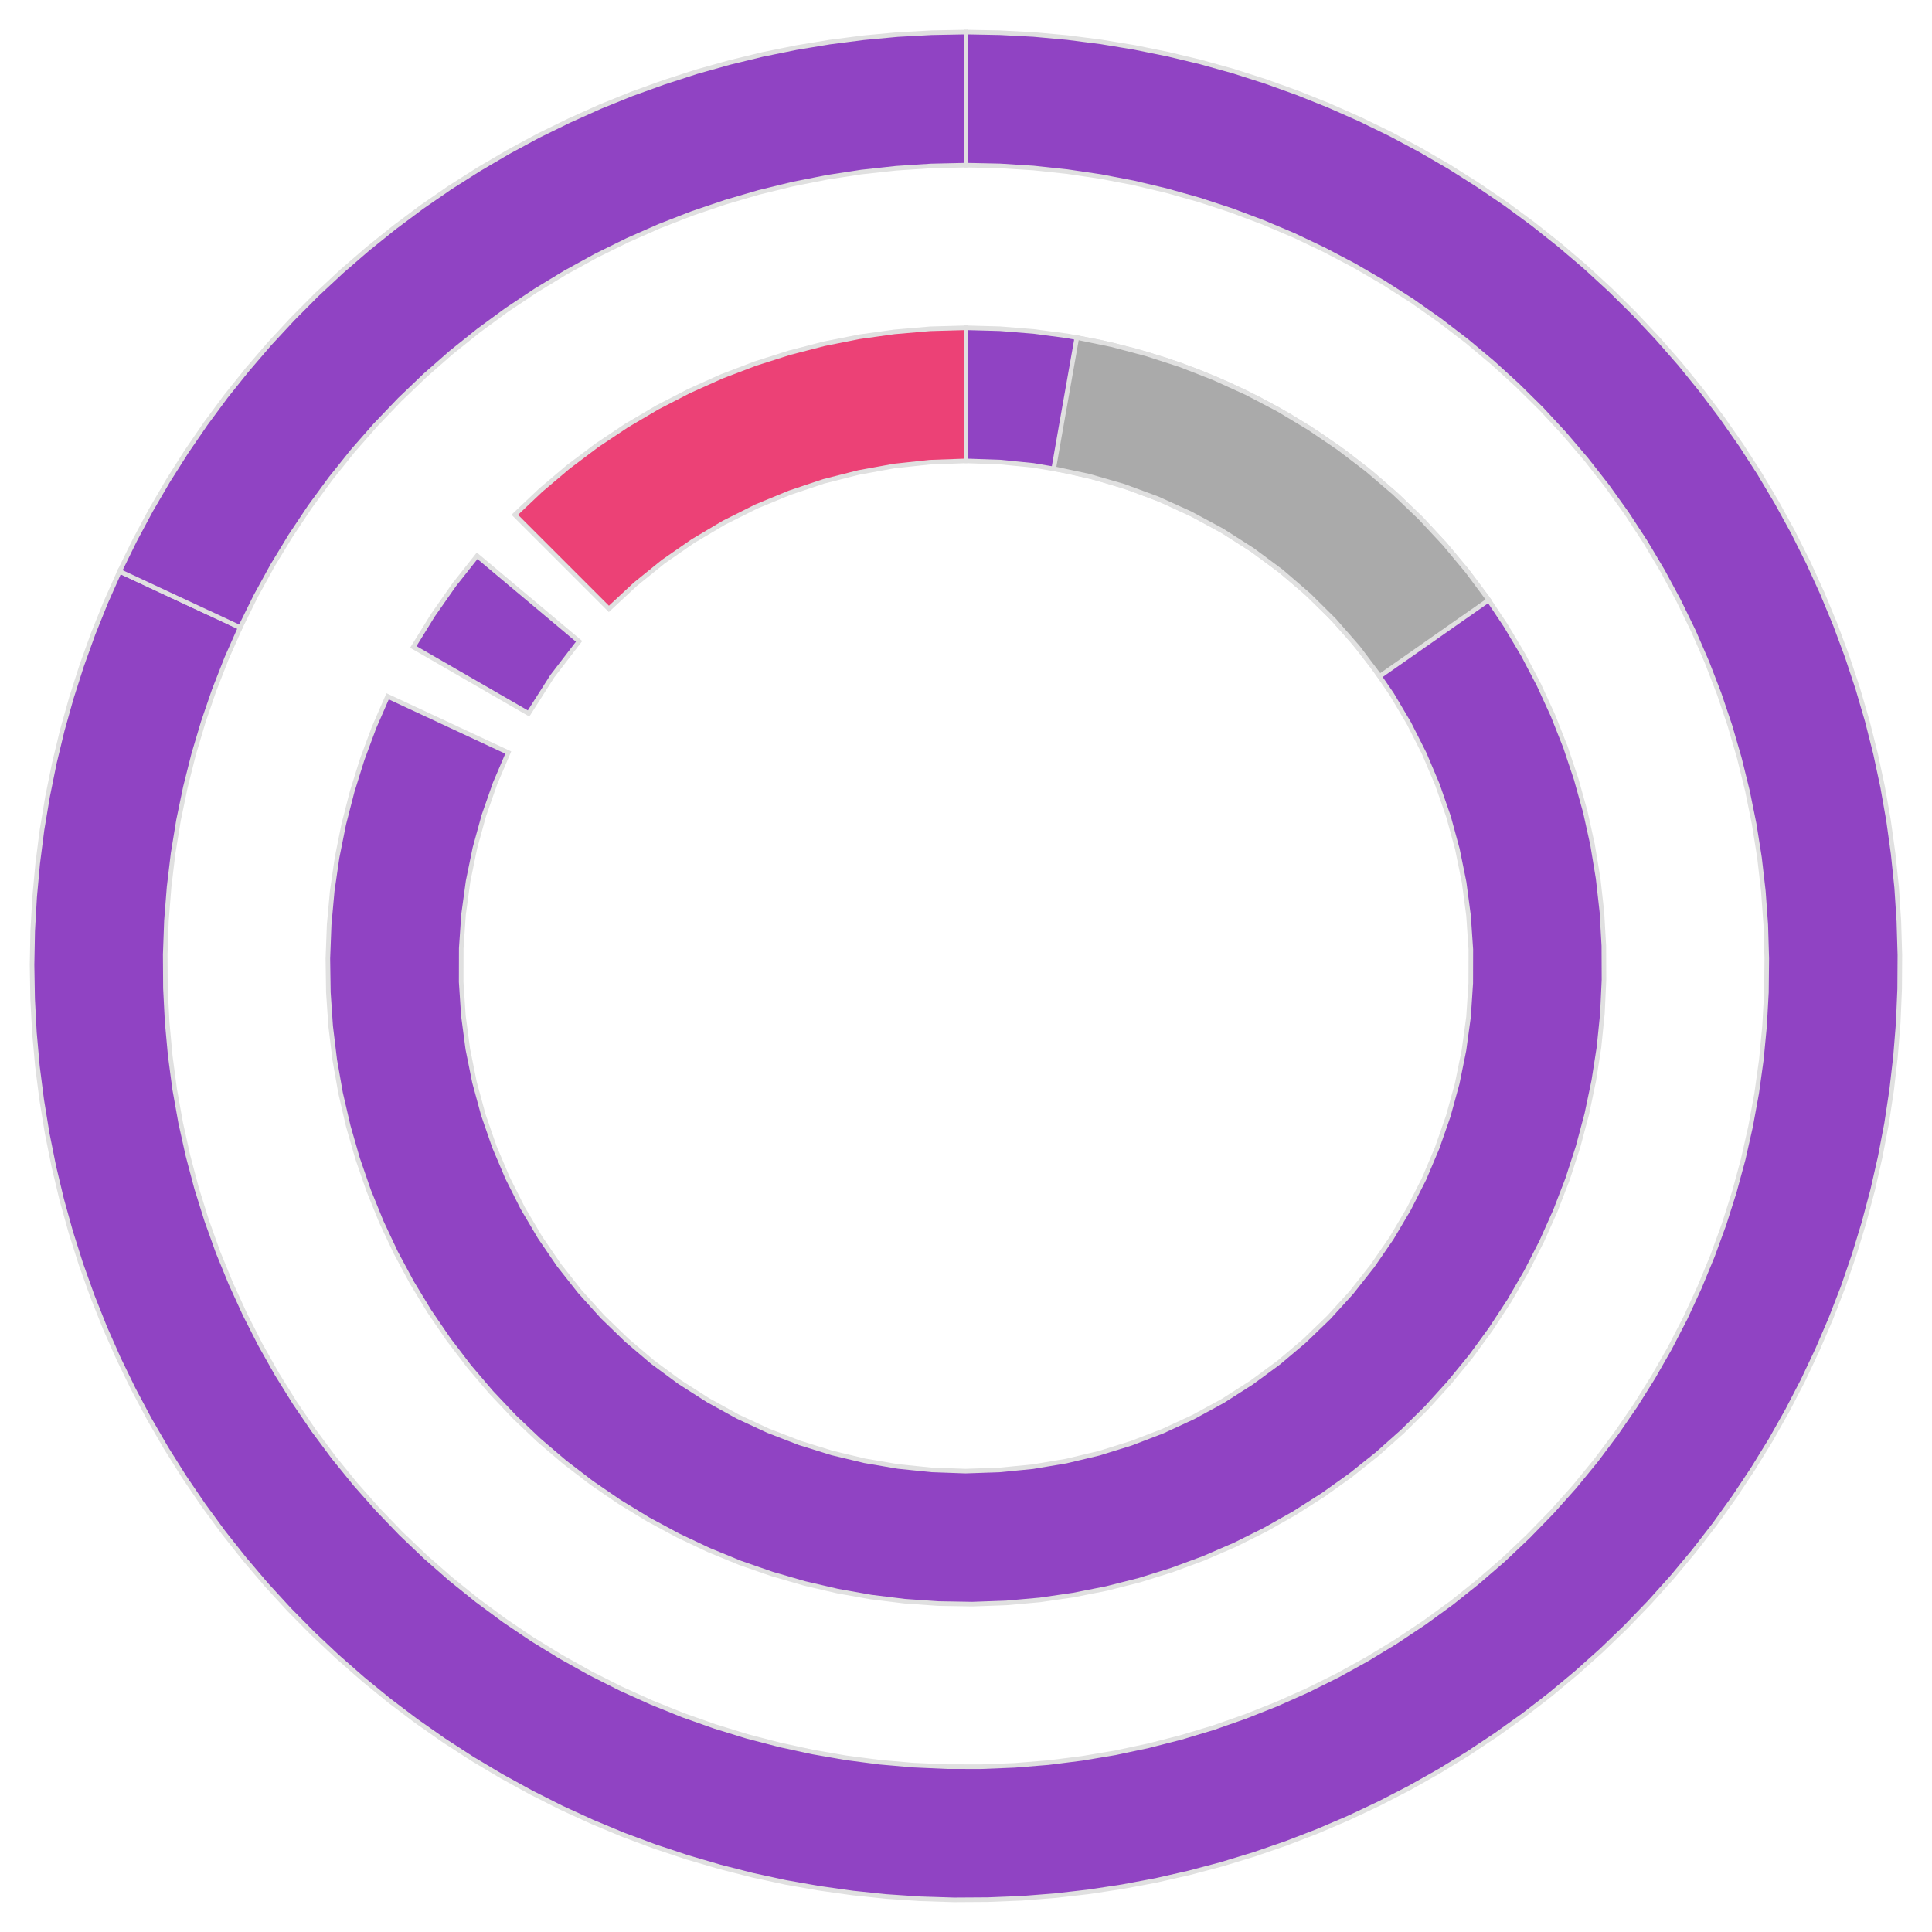 <?xml version='1.0' encoding='UTF-8' ?>
<svg xmlns='http://www.w3.org/2000/svg' xmlns:xlink='http://www.w3.org/1999/xlink' class='svglite' width='270.00pt' height='270.00pt' viewBox='0 0 270.00 270.00'>
<defs>
  <style type='text/css'><![CDATA[
    .svglite line, .svglite polyline, .svglite polygon, .svglite path, .svglite rect, .svglite circle {
      fill: none;
      stroke: #000000;
      stroke-linecap: round;
      stroke-linejoin: round;
      stroke-miterlimit: 10.00;
    }
    .svglite text {
      white-space: pre;
    }
  ]]></style>
</defs>
<rect width='100%' height='100%' style='stroke: none; fill: none;'/>
<defs>
  <clipPath id='cpMC4wMHwyNzAuMDB8MC4wMHwyNzAuMDA='>
    <rect x='0.00' y='0.00' width='270.00' height='270.00' />
  </clipPath>
</defs>
<g clip-path='url(#cpMC4wMHwyNzAuMDB8MC4wMHwyNzAuMDA=)'>
<polygon points='33.57,87.70 27.95,85.08 22.33,82.46 16.71,79.84 14.79,84.16 13.02,88.56 11.42,93.01 9.98,97.52 8.70,102.07 7.59,106.67 6.65,111.31 5.87,115.98 5.27,120.67 4.84,125.38 4.57,130.11 4.48,134.84 4.56,139.57 4.81,144.30 5.23,149.01 5.83,153.70 6.59,158.38 7.52,163.01 8.62,167.62 9.89,172.18 11.32,176.69 12.91,181.14 14.66,185.54 16.57,189.87 18.64,194.13 20.86,198.31 23.23,202.40 25.75,206.41 28.41,210.32 31.21,214.14 34.15,217.85 37.21,221.45 40.41,224.94 43.74,228.31 47.18,231.55 50.74,234.67 54.40,237.66 58.18,240.52 62.05,243.23 66.03,245.81 70.09,248.23 74.24,250.51 78.46,252.64 82.76,254.61 87.13,256.43 91.57,258.08 96.06,259.57 100.60,260.90 105.19,262.07 109.81,263.07 114.47,263.89 119.16,264.55 123.86,265.04 128.59,265.36 133.32,265.51 138.05,265.48 142.78,265.29 147.49,264.92 152.20,264.38 156.87,263.67 161.52,262.80 166.14,261.75 170.71,260.54 175.24,259.16 179.72,257.62 184.13,255.92 188.48,254.06 192.76,252.04 196.97,249.87 201.09,247.55 205.13,245.08 209.07,242.46 212.92,239.71 216.66,236.82 220.30,233.79 223.83,230.63 227.23,227.35 230.52,223.94 233.68,220.42 236.71,216.79 239.61,213.05 242.37,209.20 244.99,205.26 247.47,201.23 249.79,197.11 251.97,192.91 253.99,188.63 255.86,184.28 257.57,179.87 259.11,175.39 260.49,170.87 261.71,166.30 262.76,161.68 263.65,157.03 264.36,152.35 264.90,147.65 265.28,142.94 265.48,138.21 265.51,133.48 265.37,128.75 265.06,124.02 264.57,119.32 263.92,114.63 263.10,109.97 262.11,105.34 260.95,100.75 259.62,96.21 258.13,91.72 256.48,87.28 254.67,82.91 252.71,78.61 250.59,74.38 248.31,70.23 245.89,66.16 243.32,62.19 240.61,58.31 237.76,54.53 234.78,50.86 231.66,47.30 228.42,43.85 225.05,40.52 221.57,37.32 217.97,34.25 214.26,31.31 210.45,28.50 206.54,25.84 202.54,23.31 198.45,20.94 194.27,18.71 190.01,16.64 185.69,14.73 181.29,12.97 176.84,11.37 172.33,9.93 167.77,8.66 163.17,7.56 158.53,6.62 153.86,5.85 149.17,5.25 144.46,4.82 139.73,4.57 135.00,4.48 135.00,10.68 135.00,16.88 135.00,23.08 139.72,23.18 144.44,23.48 149.13,23.98 153.80,24.67 158.44,25.56 163.04,26.65 167.58,27.93 172.07,29.40 176.49,31.06 180.84,32.90 185.11,34.93 189.29,37.13 193.37,39.51 197.35,42.05 201.21,44.77 204.96,47.64 208.58,50.67 212.07,53.85 215.43,57.17 218.64,60.64 221.70,64.23 224.61,67.95 227.36,71.79 229.95,75.75 232.36,79.80 234.60,83.96 236.67,88.21 238.55,92.54 240.25,96.95 241.76,101.42 243.08,105.96 244.21,110.54 245.15,115.17 245.89,119.84 246.43,124.53 246.77,129.24 246.91,133.96 246.86,138.68 246.60,143.40 246.15,148.10 245.50,152.78 244.65,157.42 243.61,162.03 242.37,166.59 240.94,171.09 239.32,175.53 237.52,179.89 235.54,184.18 233.37,188.38 231.03,192.48 228.52,196.48 225.84,200.37 223.01,204.14 220.01,207.80 216.86,211.32 213.57,214.70 210.14,217.95 206.57,221.04 202.88,223.99 199.06,226.77 195.13,229.39 191.10,231.84 186.96,234.13 182.73,236.23 178.42,238.15 174.03,239.89 169.57,241.45 165.05,242.81 160.47,243.98 155.85,244.96 151.19,245.74 146.51,246.33 141.80,246.71 137.08,246.90 132.36,246.89 127.64,246.68 122.94,246.27 118.25,245.66 113.60,244.85 108.98,243.85 104.41,242.66 99.90,241.27 95.45,239.70 91.06,237.93 86.76,235.99 82.54,233.86 78.42,231.56 74.39,229.09 70.48,226.45 66.68,223.64 63.00,220.68 59.45,217.57 56.03,214.31 52.76,210.91 49.63,207.37 46.65,203.70 43.83,199.91 41.17,196.01 38.68,192.00 36.36,187.88 34.22,183.67 32.26,179.38 30.47,175.00 28.88,170.56 27.47,166.05 26.26,161.48 25.24,156.87 24.41,152.22 23.79,147.54 23.36,142.84 23.12,138.12 23.09,133.40 23.26,128.68 23.63,123.97 24.19,119.28 24.95,114.62 25.91,110.00 27.06,105.42 28.41,100.89 29.94,96.42 31.66,92.02 33.57,87.70 ' style='stroke-width: 0.64; stroke: #E0E0E0; stroke-linecap: butt; stroke-linejoin: miter; fill: #9043C3;' />
<polygon points='71.03,105.17 65.41,102.55 59.79,99.93 54.17,97.31 52.28,101.65 50.63,106.09 49.22,110.60 48.04,115.19 47.11,119.83 46.43,124.51 46.00,129.23 45.82,133.96 45.89,138.69 46.21,143.41 46.78,148.11 47.60,152.77 48.67,157.38 49.98,161.93 51.53,166.41 53.31,170.79 55.32,175.07 57.56,179.24 60.02,183.29 62.69,187.20 65.56,190.96 68.63,194.57 71.88,198.01 75.31,201.27 78.91,204.34 82.67,207.22 86.57,209.89 90.62,212.36 94.78,214.60 99.06,216.62 103.44,218.42 107.91,219.97 112.46,221.29 117.07,222.36 121.73,223.19 126.43,223.77 131.15,224.10 135.88,224.18 140.61,224.01 145.33,223.59 150.01,222.91 154.66,221.99 159.24,220.83 163.76,219.42 168.20,217.78 172.55,215.90 176.79,213.79 180.91,211.46 184.90,208.92 188.75,206.17 192.45,203.22 195.99,200.07 199.36,196.75 202.54,193.24 205.54,189.58 208.33,185.76 210.92,181.80 213.30,177.70 215.45,173.49 217.38,169.17 219.08,164.75 220.54,160.25 221.76,155.67 222.73,151.04 223.46,146.36 223.94,141.65 224.16,136.93 224.14,132.19 223.87,127.47 223.34,122.76 222.57,118.09 221.55,113.47 220.28,108.91 218.78,104.42 217.04,100.02 215.07,95.72 212.87,91.52 210.45,87.45 207.83,83.52 204.99,79.73 201.96,76.09 198.74,72.62 195.34,69.33 191.77,66.22 188.04,63.30 184.16,60.59 180.15,58.09 176.00,55.80 171.74,53.74 167.38,51.90 162.93,50.30 158.39,48.94 153.79,47.82 149.14,46.94 144.45,46.32 139.73,45.94 135.00,45.81 135.00,52.01 135.00,58.21 135.00,64.41 139.72,64.57 144.41,65.04 149.06,65.83 153.65,66.92 158.16,68.32 162.57,70.02 166.85,72.01 170.98,74.28 174.96,76.82 178.76,79.62 182.36,82.66 185.75,85.94 188.92,89.45 191.84,93.15 194.51,97.04 196.91,101.10 199.04,105.31 200.88,109.66 202.43,114.12 203.67,118.67 204.61,123.29 205.23,127.97 205.55,132.68 205.54,137.40 205.23,142.11 204.59,146.78 203.65,151.41 202.40,155.96 200.85,160.41 199.01,164.76 196.87,168.97 194.47,173.03 191.79,176.92 188.87,180.62 185.70,184.11 182.30,187.39 178.70,190.43 174.89,193.23 170.91,195.77 166.77,198.03 162.49,200.01 158.09,201.70 153.58,203.10 148.99,204.19 144.33,204.97 139.64,205.43 134.92,205.59 130.20,205.42 125.51,204.94 120.86,204.15 116.27,203.05 111.76,201.65 107.36,199.95 103.08,197.96 98.95,195.68 94.97,193.14 91.18,190.34 87.58,187.28 84.19,184.00 81.03,180.49 78.11,176.79 75.45,172.89 73.05,168.83 70.93,164.61 69.09,160.27 67.55,155.81 66.31,151.25 65.38,146.63 64.76,141.95 64.45,137.24 64.46,132.52 64.78,127.81 65.42,123.14 66.37,118.51 67.62,113.97 69.18,109.51 71.03,105.17 ' style='stroke-width: 0.64; stroke: #E0E0E0; stroke-linecap: butt; stroke-linejoin: miter; fill: #9043C3;' />
<polygon points='135.00,23.08 135.00,16.88 135.00,10.68 135.00,4.48 130.22,4.57 125.46,4.83 120.70,5.27 115.96,5.88 111.25,6.66 106.57,7.61 101.93,8.74 97.33,10.03 92.79,11.50 88.29,13.12 83.87,14.91 79.51,16.87 75.22,18.97 71.02,21.24 66.90,23.66 62.87,26.22 58.94,28.93 55.11,31.79 51.39,34.78 47.77,37.91 44.28,41.16 40.91,44.55 37.66,48.05 34.55,51.67 31.56,55.40 28.72,59.24 26.02,63.18 23.47,67.21 21.06,71.34 18.81,75.55 16.71,79.84 22.33,82.46 27.95,85.08 33.57,87.70 35.73,83.32 38.08,79.04 40.61,74.87 43.32,70.81 46.21,66.87 49.26,63.06 52.48,59.39 55.86,55.86 59.39,52.48 63.06,49.26 66.87,46.21 70.81,43.32 74.87,40.61 79.04,38.08 83.32,35.73 87.70,33.57 92.17,31.60 96.72,29.83 101.35,28.26 106.03,26.89 110.78,25.73 115.57,24.78 120.39,24.04 125.25,23.51 130.12,23.19 135.00,23.08 ' style='stroke-width: 0.64; stroke: #E0E0E0; stroke-linecap: butt; stroke-linejoin: miter; fill: #9043C3;' />
<polygon points='192.82,94.51 197.90,90.96 202.98,87.40 208.06,83.85 205.07,79.83 201.87,75.99 198.46,72.33 194.84,68.87 191.04,65.62 187.06,62.59 182.92,59.78 178.63,57.21 174.20,54.89 169.64,52.82 164.98,51.00 160.22,49.46 155.39,48.18 150.49,47.17 149.41,53.28 148.33,59.38 147.26,65.49 152.18,66.54 157.02,67.94 161.75,69.68 166.34,71.76 170.78,74.15 175.03,76.86 179.07,79.86 182.89,83.15 186.47,86.70 189.78,90.49 192.82,94.51 ' style='stroke-width: 0.64; stroke: #E0E0E0; stroke-linecap: butt; stroke-linejoin: miter; fill: #AAAAAA;' />
<polygon points='135.00,64.41 135.00,58.21 135.00,52.01 135.00,45.81 130.00,45.95 125.01,46.38 120.06,47.07 115.15,48.05 110.31,49.30 105.54,50.82 100.87,52.60 96.30,54.65 91.86,56.94 87.55,59.48 83.39,62.26 79.39,65.27 75.57,68.50 71.94,71.94 76.32,76.32 80.70,80.70 85.09,85.09 88.78,81.66 92.70,78.49 96.84,75.62 101.17,73.05 105.68,70.79 110.33,68.87 115.11,67.27 120.00,66.03 124.95,65.13 129.96,64.59 135.00,64.41 ' style='stroke-width: 0.64; stroke: #E0E0E0; stroke-linecap: butt; stroke-linejoin: miter; fill: #EC4176;' />
<polygon points='80.93,89.63 76.18,85.64 71.43,81.66 66.68,77.67 63.46,81.74 60.49,85.99 57.76,90.41 63.13,93.51 68.50,96.61 73.87,99.71 77.18,94.51 80.93,89.63 ' style='stroke-width: 0.64; stroke: #E0E0E0; stroke-linecap: butt; stroke-linejoin: miter; fill: #9043C3;' />
</g>
</svg>
